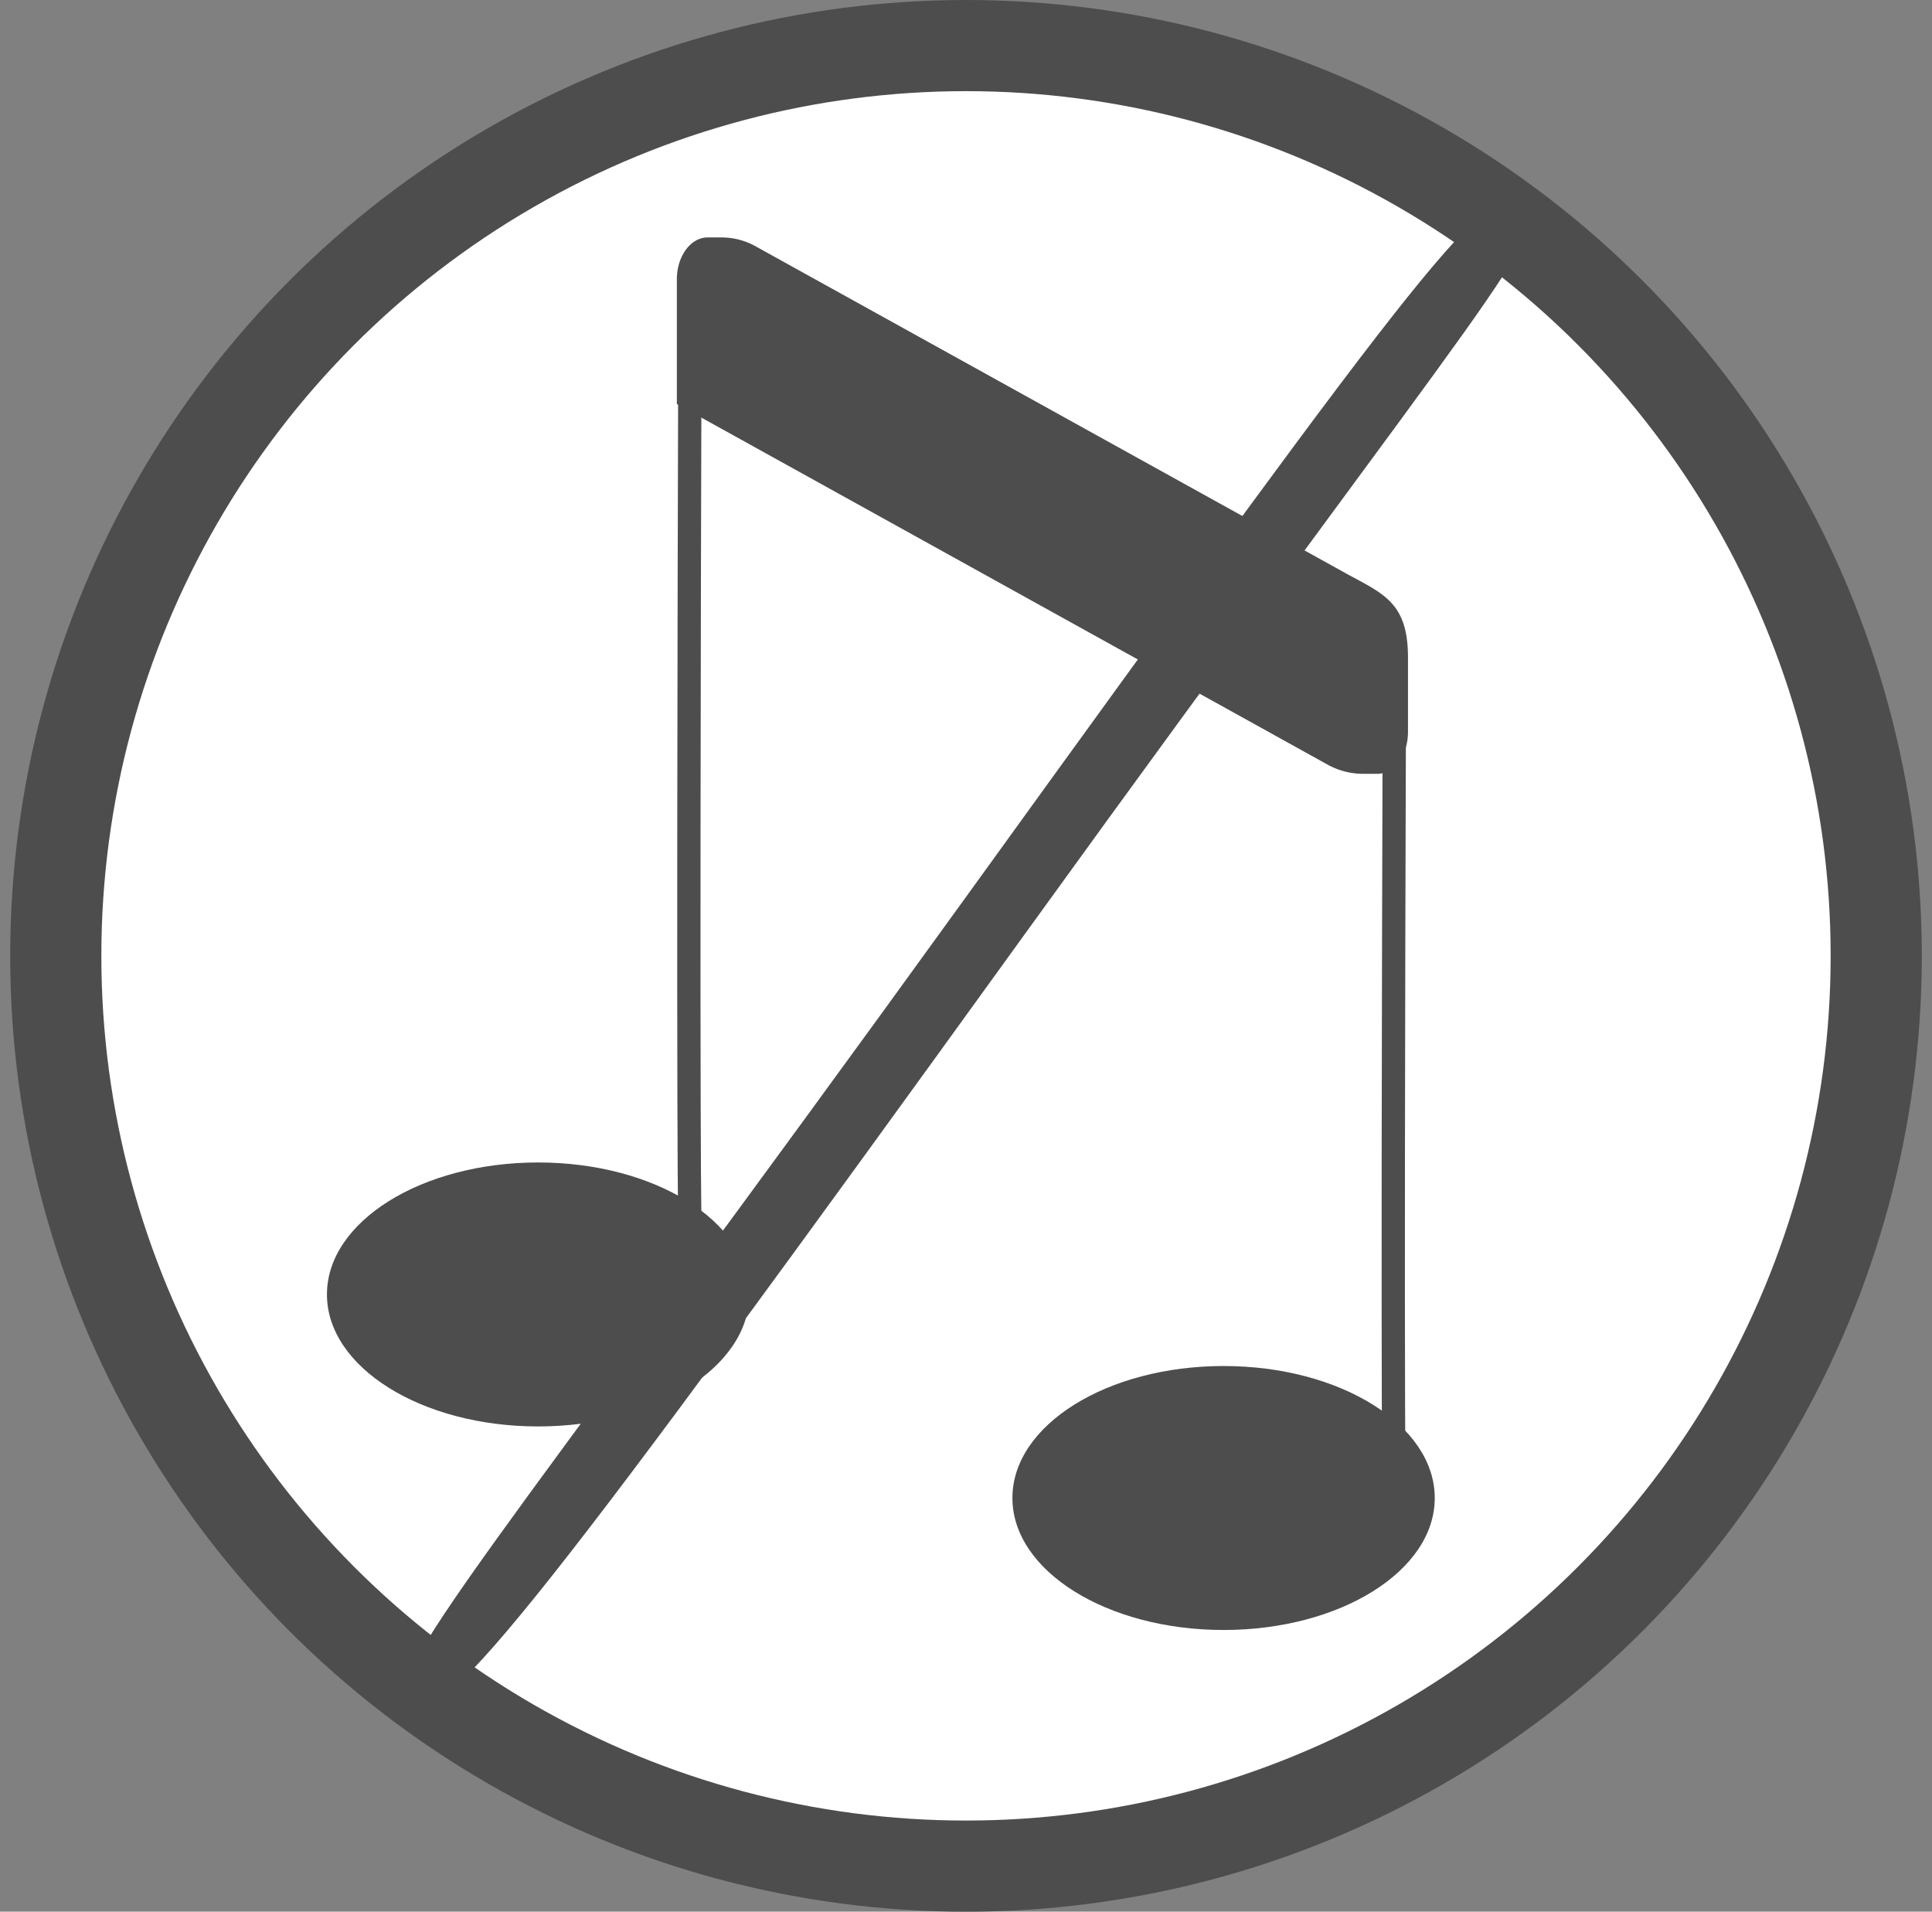 <svg id="Layer_1" data-name="Layer 1" xmlns="http://www.w3.org/2000/svg" width="415" height="410.61" viewBox="0 0 415 410.61"><rect x="0" y="0" width="415" height="410.61" fill="#808080" stroke="none"/><defs><style>.cls-1,.cls-3{fill:#4d4d4d;}.cls-2{fill:#fff;}.cls-3{stroke:#4d4d4d;stroke-linecap:round;stroke-miterlimit:10;stroke-width:5px;}</style></defs><circle class="cls-1" cx="207.5" cy="205.31" r="205.31"/><circle class="cls-2" cx="207.5" cy="205.31" r="185.73"/><ellipse class="cls-1" cx="115.59" cy="278.04" rx="45.36" ry="28.35"/><ellipse class="cls-1" cx="262.83" cy="321.76" rx="45.36" ry="28.35"/><path class="cls-1" d="M302.44,141.21v16c0,5-2.95,9-6.59,9h-3.06a15.73,15.73,0,0,1-7.66-2L145.39,86.78V60c0-5,3-9,6.59-9h3.12a15,15,0,0,1,7.27,1.94l127,70.36C297.28,127.59,302.44,129.56,302.44,141.21Z"/><path class="cls-3" d="M148.22,62.87c-.57,196,0,200.31,0,200.31"/><path class="cls-3" d="M299.53,143.88c-.57,177.76,0,181.69,0,181.69"/><path class="cls-1" d="M220.24,200.49c-101.59,140.68-125,171.43-132.39,166.1s17.88-33,119.47-173.68S319.18,39.07,326.57,44.41,321.84,59.82,220.24,200.49Z"/></svg>